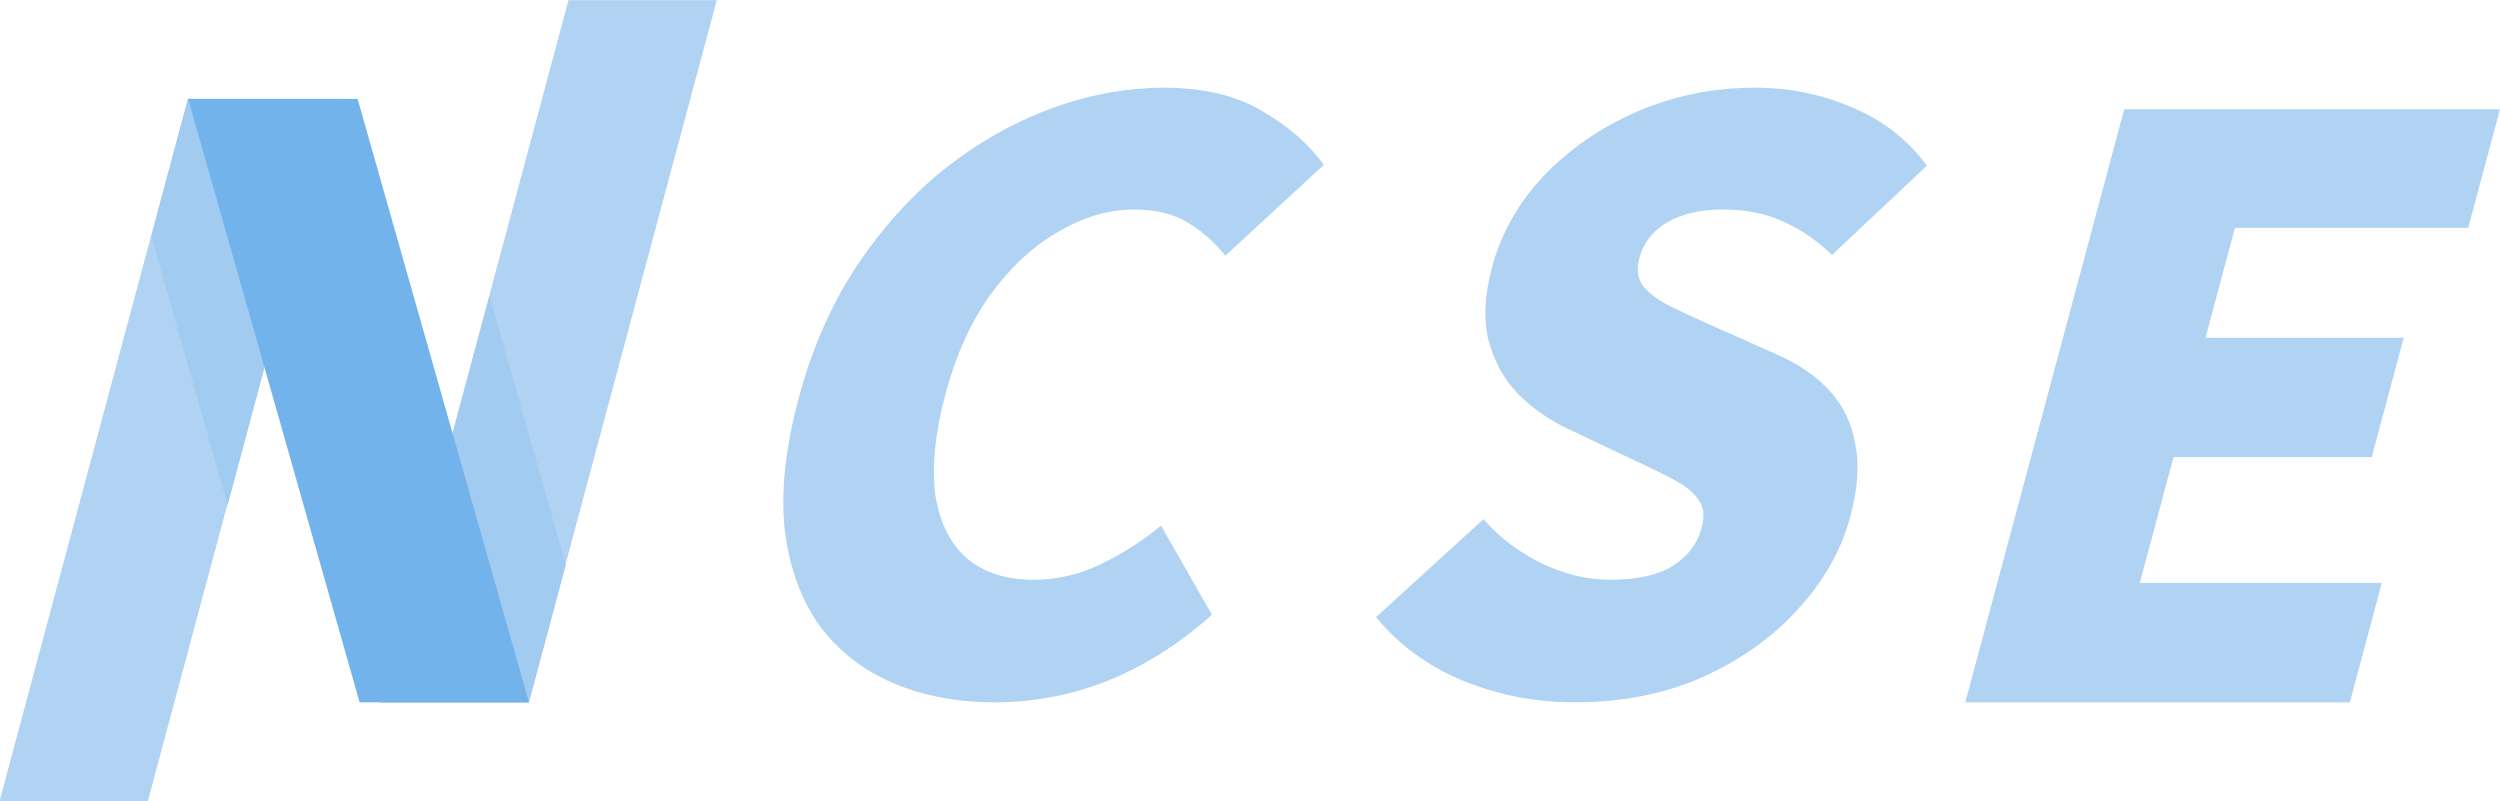 <?xml version="1.0" encoding="UTF-8" standalone="no"?>
<!-- Created with Inkscape (http://www.inkscape.org/) -->

<svg
   width="186.422mm"
   height="59.745mm"
   viewBox="0 0 186.422 59.745"
   version="1.1"
   id="svg1"
   xmlns="http://www.w3.org/2000/svg"
   xmlns:svg="http://www.w3.org/2000/svg">
  <defs
     id="defs1" />
  <g
     id="layer1"
     transform="translate(-1294.386,-67.198)">
    <g
       id="g56"
       transform="translate(-0.506,-87.146)">
      <g
         id="g55">
        <path
           id="rect3-7"
           style="fill:#b0d3f4;stroke-width:0.814;stroke-linecap:square;paint-order:markers fill stroke"
           transform="matrix(1,0,-0.259,0.966,0,0)"
           d="m 1352.257,167.421 h 11.059 v 54.22 h -11.059 z" />
        <path
           id="rect2-12"
           style="fill:#b0d3f4;stroke-width:0.814;stroke-linecap:square;paint-order:markers fill stroke"
           transform="matrix(1,0,-0.259,0.966,0,0)"
           d="m 1378.669,159.788 h 11.059 v 54.22 h -11.059 z" />
        <path
           d="m 1331.397,176.421 -8.118,30.295 h 11.059 l 2.749,-10.261 z"
           style="fill:#a2cbf1;fill-opacity:1;stroke-width:0.8;stroke-linecap:square;stroke-dasharray:none;paint-order:markers fill stroke"
           id="path3-7" />
        <path
           d="m 1311.866,192.011 8.118,-30.295 h -11.059 l -2.749,10.261 z"
           style="fill:#a2cbf1;fill-opacity:1;stroke-width:0.8;stroke-linecap:square;stroke-dasharray:none;paint-order:markers fill stroke"
           id="path4-95" />
        <path
           d="m 1308.925,161.716 1.518,5.344 11.263,39.656 h 12.632 l -1.518,-5.344 -11.263,-39.656 z"
           style="fill:#73b3eb;fill-opacity:1;stroke-width:0.8;stroke-linecap:square;stroke-dasharray:none;paint-order:markers fill stroke"
           id="path5-54" />
      </g>
      <path
         d="m 1424.48,206.716 q -4.215,0 -7.955,-1.425 -3.74,-1.425 -6.649,-4.274 -2.85,-2.909 -4.512,-7.124 -1.603,-4.274 -1.603,-9.855 0,-5.521 1.662,-9.795 1.722,-4.334 4.631,-7.302 2.968,-2.968 6.768,-4.512 3.8,-1.544 8.014,-1.544 4.334,0 7.718,1.722 3.443,1.722 5.699,4.037 l -5.521,6.768 q -1.662,-1.544 -3.503,-2.493 -1.84,-0.95 -4.215,-0.95 -2.85,0 -5.224,1.662 -2.375,1.603 -3.8,4.69 -1.365,3.028 -1.365,7.361 0,4.393 1.247,7.54 1.306,3.087 3.621,4.749 2.315,1.603 5.402,1.603 2.671,0 4.749,-1.187 2.137,-1.187 3.681,-2.85 l 5.58,6.649 q -2.79,3.265 -6.471,4.927 -3.621,1.603 -7.955,1.603 z"
         id="text23-0"
         style="font-weight:900;font-size:59.367px;line-height:1.1em;font-family:'Noto Sans TC';-inkscape-font-specification:'Noto Sans TC Heavy';text-align:center;letter-spacing:5.292px;word-spacing:0px;text-orientation:upright;fill:#b0d3f4;stroke-width:0.8;stroke-linecap:square;paint-order:markers fill stroke"
         transform="skewX(-15)"
         aria-label="C" />
      <path
         d="m 1467.69,206.716 q -4.334,0 -8.727,-1.603 -4.334,-1.603 -7.777,-4.749 l 6.055,-7.302 q 2.315,2.018 5.165,3.265 2.909,1.247 5.521,1.247 2.968,0 4.334,-1.009 1.425,-1.069 1.425,-2.85 0,-1.306 -0.772,-2.078 -0.772,-0.831 -2.197,-1.484 -1.365,-0.653 -3.265,-1.425 l -5.64,-2.375 q -2.315,-0.95 -4.393,-2.553 -2.018,-1.603 -3.325,-3.978 -1.247,-2.375 -1.247,-5.58 0,-3.74 2.018,-6.768 2.078,-3.028 5.699,-4.809 3.621,-1.781 8.311,-1.781 3.859,0 7.658,1.484 3.8,1.425 6.708,4.334 l -5.284,6.649 q -2.196,-1.662 -4.334,-2.493 -2.137,-0.89 -4.749,-0.89 -2.434,0 -3.859,0.95 -1.365,0.95 -1.365,2.671 0,1.247 0.831,2.078 0.89,0.831 2.375,1.484 1.484,0.653 3.443,1.425 l 5.521,2.197 q 2.731,1.069 4.69,2.731 1.959,1.662 2.968,3.978 1.069,2.256 1.069,5.402 0,3.681 -2.018,6.827 -1.959,3.146 -5.759,5.106 -3.74,1.9 -9.083,1.9 z"
         id="text22-3"
         style="font-weight:900;font-size:59.367px;line-height:1.1em;font-family:'Noto Sans TC';-inkscape-font-specification:'Noto Sans TC Heavy';text-align:center;letter-spacing:5.292px;word-spacing:0px;text-orientation:upright;fill:#b0d3f4;stroke-width:0.8;stroke-linecap:square;paint-order:markers fill stroke"
         transform="skewX(-15)"
         aria-label="S" />
      <path
         d="m 1496.831,206.716 v -44.228 h 28.021 v 8.846 h -17.394 v 8.193 h 14.782 v 8.905 h -14.782 v 9.38 h 18.047 v 8.905 z"
         id="text21-4"
         style="font-weight:900;font-size:59.367px;line-height:1.1em;font-family:'Noto Sans TC';-inkscape-font-specification:'Noto Sans TC Heavy';text-align:center;letter-spacing:5.292px;word-spacing:0px;text-orientation:upright;fill:#b0d3f4;stroke-width:0.8;stroke-linecap:square;paint-order:markers fill stroke"
         transform="skewX(-15)"
         aria-label="E" />
    </g>
  </g>
</svg>
